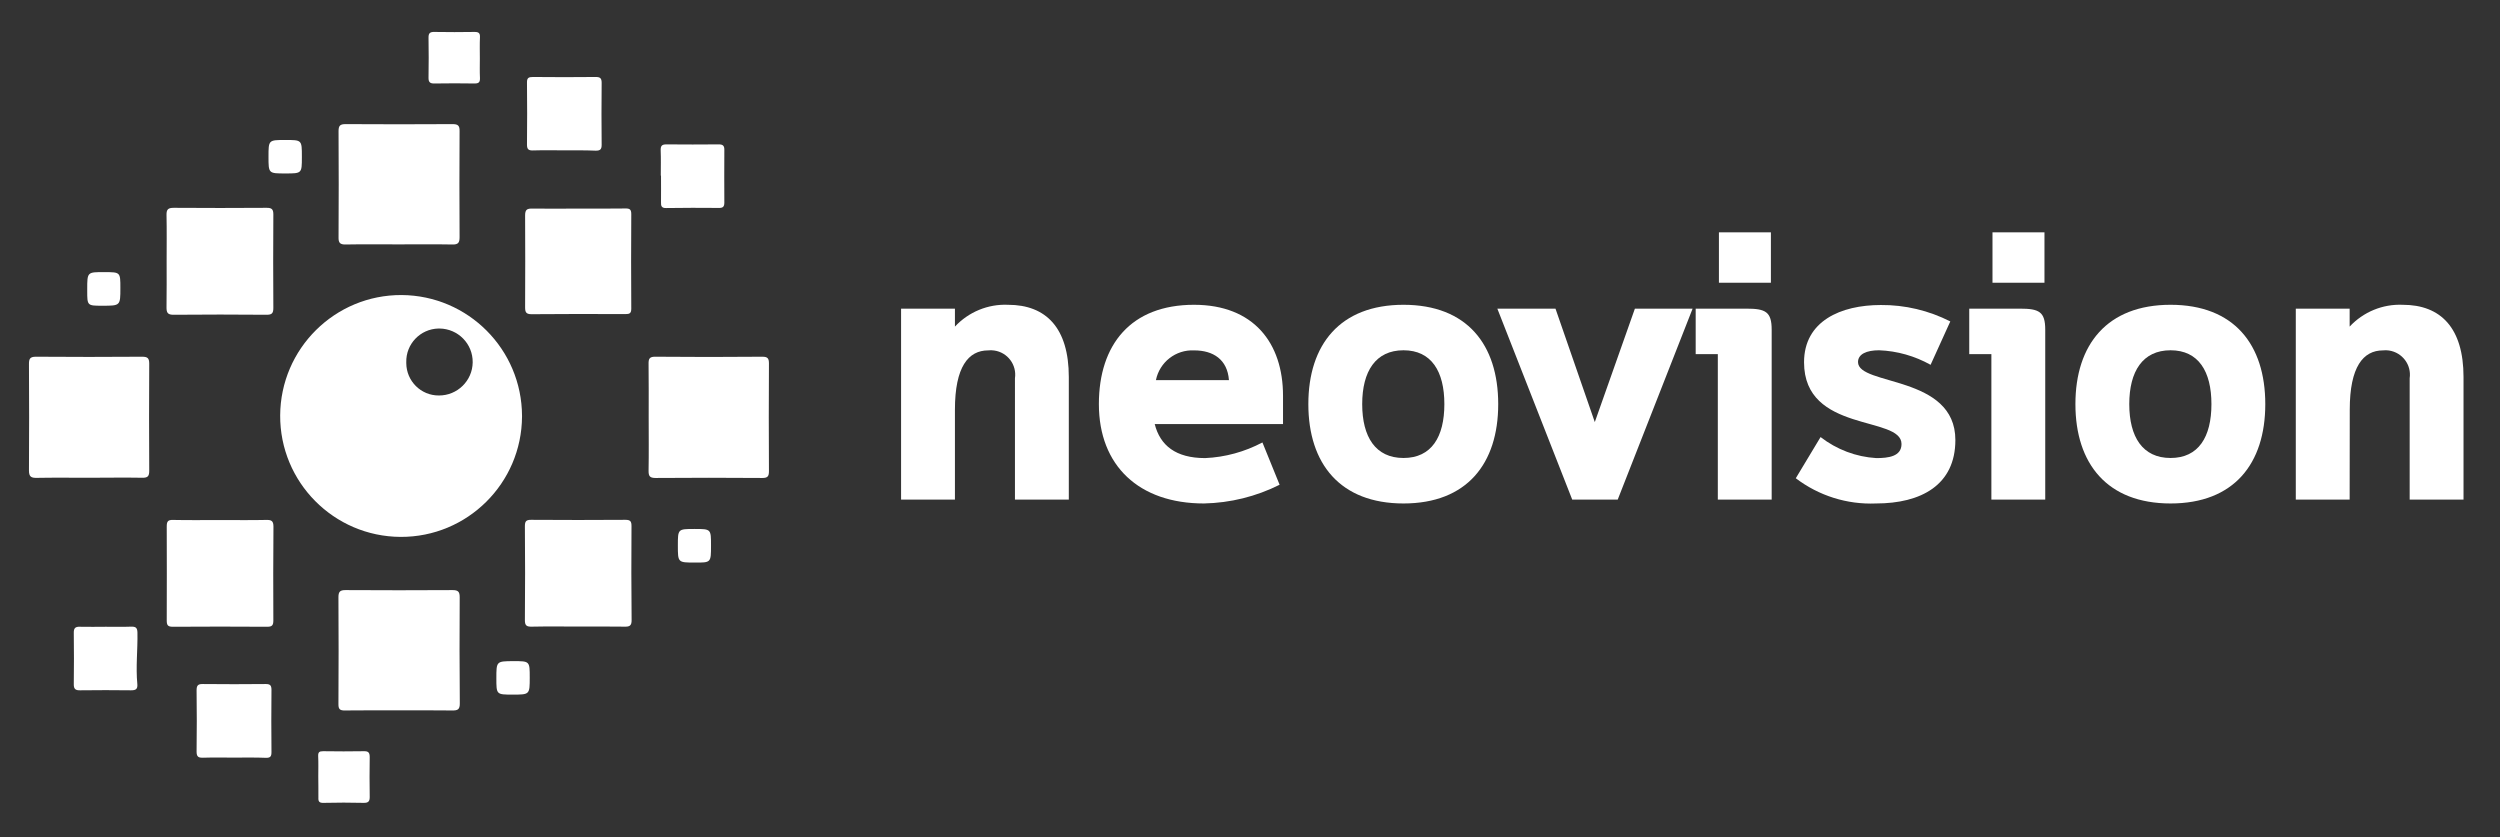 <?xml version="1.0" encoding="utf-8"?>
<!-- Generator: Adobe Illustrator 24.0.1, SVG Export Plug-In . SVG Version: 6.00 Build 0)  -->
<svg version="1.1" id="Layer_1" xmlns="http://www.w3.org/2000/svg" xmlns:xlink="http://www.w3.org/1999/xlink" x="0px" y="0px"
	 viewBox="0 0 227 76" style="enable-background:new 0 0 227 76;" xml:space="preserve">
<rect x="0" y="0" width="227" height="76" fill="#333333" stroke="none"/>
<style type="text/css">
	.st0{fill:#FFFFFF;}
</style>
<g id="Group_6" transform="translate(-156.593 -395.173)">
	<g id="Group_4" transform="translate(235.771 413.368)">
		<g id="Group_3">
			<g id="Group_2">
				<path id="Path_20" class="st0" d="M7.53,27.17H2.64V9.83h4.89v1.63c1.24-1.33,3-2.06,4.82-1.98c3.47,0,5.52,2.12,5.52,6.56
					v11.13h-4.89V16.15c0.18-1.22-0.67-2.35-1.89-2.52c-0.18-0.03-0.36-0.03-0.54-0.01c-1.8,0-3.02,1.49-3.02,5.38L7.53,27.17z"/>
				<path id="Path_21" class="st0" d="M37.01,25.82c-2.13,1.07-4.48,1.65-6.87,1.7c-5.9,0-9.54-3.43-9.54-9.02
					c0-5.41,2.91-9.02,8.64-9.02c5.41,0,8.08,3.47,8.08,8.26v2.57H25.67c0.49,1.94,1.91,3.09,4.58,3.09
					c1.82-0.08,3.59-0.57,5.2-1.42L37.01,25.82z M25.78,16.32h6.63c-0.14-1.87-1.42-2.7-3.16-2.7
					C27.58,13.54,26.11,14.69,25.78,16.32L25.78,16.32z"/>
				<path id="Path_22" class="st0" d="M39.62,18.5c0-5.41,2.88-9.02,8.64-9.02s8.6,3.61,8.6,9.02s-2.85,9.02-8.6,9.02
					S39.62,23.91,39.62,18.5z M44.51,18.5c0,2.98,1.21,4.89,3.75,4.89s3.71-1.91,3.71-4.89s-1.18-4.89-3.71-4.89
					S44.51,15.52,44.51,18.5L44.51,18.5z"/>
				<path id="Path_23" class="st0" d="M62.06,9.83l3.57,10.3l3.64-10.3h5.24l-6.8,17.34h-4.13l-6.8-17.34H62.06z"/>
				<path id="Path_24" class="st0" d="M76.8,13.96h-2.01V9.83h4.61c1.73,0,2.29,0.28,2.29,1.91v15.43H76.8V13.96z M76.9,2.9h4.72
					v4.58H76.9V2.9z"/>
				<path id="Path_25" class="st0" d="M96.12,14.93c-1.43-0.8-3.04-1.26-4.68-1.32c-1.14,0-1.91,0.35-1.91,1.07
					c0,2.18,8.84,1.15,8.84,7.08c0,4.09-3.12,5.76-7.21,5.76c-2.62,0.11-5.19-0.7-7.28-2.29l2.25-3.74c1.46,1.13,3.22,1.8,5.06,1.91
					c1.08,0,2.29-0.14,2.29-1.28c0-2.6-8.85-0.97-8.85-7.42c0-3.74,3.33-5.2,6.97-5.2c2.19-0.02,4.36,0.5,6.31,1.49L96.12,14.93z"/>
				<path id="Path_26" class="st0" d="M101.64,13.96h-2.01V9.83h4.61c1.73,0,2.29,0.28,2.29,1.91v15.43h-4.89L101.64,13.96z
					 M101.74,2.9h4.72v4.58h-4.72V2.9z"/>
				<path id="Path_27" class="st0" d="M109.27,18.5c0-5.41,2.88-9.02,8.64-9.02s8.6,3.61,8.6,9.02s-2.85,9.02-8.6,9.02
					S109.27,23.91,109.27,18.5z M114.16,18.5c0,2.98,1.21,4.89,3.75,4.89s3.71-1.91,3.71-4.89s-1.18-4.89-3.71-4.89
					S114.16,15.52,114.16,18.5z"/>
				<path id="Path_28" class="st0" d="M134.17,27.17h-4.89V9.83h4.89v1.63c1.24-1.33,3-2.06,4.82-1.98c3.47,0,5.52,2.12,5.52,6.56
					v11.13h-4.89V16.15c0.18-1.22-0.67-2.34-1.88-2.52c-0.18-0.03-0.36-0.03-0.54-0.01c-1.8,0-3.02,1.49-3.02,5.38L134.17,27.17z"/>
			</g>
		</g>
	</g>
	<g id="Group_5" transform="translate(156.593 395.173)">
		<path id="Path_29" class="st0" d="M58.9,37.9c0-1.62,0.01-3.24-0.01-4.86c-0.01-0.47,0.09-0.66,0.62-0.65
			c3.24,0.03,6.47,0.03,9.71,0c0.48,0,0.6,0.15,0.6,0.61c-0.02,3.26-0.02,6.52,0,9.78c0,0.46-0.11,0.62-0.59,0.62
			c-3.24-0.02-6.47-0.03-9.71,0c-0.54,0-0.63-0.19-0.63-0.65C58.92,41.13,58.9,39.51,58.9,37.9z"/>
		<path id="Path_30" class="st0" d="M8.06,43.38c-1.57,0-3.15-0.02-4.72,0.01c-0.52,0.01-0.71-0.11-0.71-0.67
			c0.02-3.22,0.02-6.43,0-9.65c0-0.45,0.06-0.68,0.62-0.68c3.22,0.03,6.43,0.02,9.65,0c0.49,0,0.65,0.12,0.65,0.63
			c-0.02,3.24-0.02,6.48,0,9.72c0,0.49-0.12,0.65-0.63,0.64C11.3,43.35,9.68,43.38,8.06,43.38z"/>
		<path id="Path_31" class="st0" d="M36.17,22.19c-1.6,0-3.19-0.02-4.79,0.01c-0.51,0.01-0.65-0.16-0.64-0.65
			c0.02-3.21,0.02-6.43,0-9.64c0-0.5,0.14-0.64,0.64-0.64c3.24,0.02,6.48,0.02,9.71,0c0.49,0,0.65,0.13,0.64,0.63
			c-0.02,3.21-0.02,6.43,0,9.64c0,0.49-0.12,0.67-0.64,0.66C39.45,22.17,37.81,22.19,36.17,22.19z"/>
		<path id="Path_32" class="st0" d="M36.2,64.5c-1.62,0-3.24-0.01-4.86,0.01c-0.45,0.01-0.62-0.09-0.61-0.58
			c0.02-3.24,0.02-6.47,0-9.71c0-0.51,0.16-0.64,0.65-0.64c3.24,0.02,6.47,0.02,9.71,0c0.5,0,0.65,0.14,0.65,0.64
			c-0.02,3.21-0.02,6.43,0.01,9.64c0.01,0.57-0.2,0.66-0.7,0.65C39.43,64.49,37.82,64.5,36.2,64.5z"/>
		<path id="Path_33" class="st0" d="M15.13,23.73c0-1.4,0.02-2.81-0.01-4.22c-0.01-0.51,0.16-0.64,0.66-0.64
			c2.81,0.02,5.62,0.02,8.43,0c0.46,0,0.61,0.12,0.61,0.6c-0.02,2.83-0.02,5.67,0,8.5c0,0.48-0.14,0.61-0.61,0.61
			c-2.81-0.02-5.62-0.03-8.43,0c-0.57,0.01-0.67-0.2-0.66-0.71C15.14,26.5,15.13,25.11,15.13,23.73z"/>
		<path id="Path_34" class="st0" d="M20.01,47.22c1.38,0,2.76,0.02,4.15-0.01c0.46-0.01,0.67,0.06,0.67,0.61
			c-0.03,2.84-0.02,5.67-0.01,8.51c0,0.43-0.1,0.58-0.55,0.58c-2.86-0.02-5.72-0.02-8.58,0c-0.47,0-0.55-0.16-0.55-0.58
			c0.01-2.84,0.01-5.67,0-8.51c0-0.46,0.09-0.63,0.59-0.61C17.15,47.24,18.58,47.22,20.01,47.22z"/>
		<path id="Path_35" class="st0" d="M52.47,56.89c-1.38,0-2.76-0.02-4.15,0.01c-0.47,0.01-0.67-0.06-0.66-0.61
			c0.03-2.83,0.02-5.67,0-8.51c0-0.43,0.1-0.58,0.55-0.58c2.86,0.02,5.72,0.02,8.58,0c0.46,0,0.55,0.15,0.55,0.58
			c-0.02,2.84-0.02,5.67,0.01,8.51c0.01,0.55-0.2,0.62-0.66,0.61C55.28,56.88,53.87,56.89,52.47,56.89L52.47,56.89z"/>
		<path id="Path_36" class="st0" d="M52.5,18.94c1.43,0,2.86,0.01,4.29-0.01c0.4-0.01,0.53,0.1,0.53,0.51
			c-0.02,2.86-0.02,5.72,0,8.58c0,0.43-0.15,0.5-0.54,0.5c-2.84-0.01-5.67-0.02-8.51,0.01c-0.5,0-0.59-0.18-0.59-0.62
			c0.01-2.79,0.02-5.58,0-8.36c0-0.54,0.2-0.62,0.67-0.61C49.73,18.96,51.11,18.94,52.5,18.94z"/>
		<path id="Path_37" class="st0" d="M51.22,13.65c-0.95,0-1.9-0.02-2.85,0.01c-0.4,0.01-0.52-0.13-0.52-0.53
			c0.02-1.88,0.02-3.76,0-5.63c-0.01-0.43,0.15-0.51,0.54-0.51c1.9,0.02,3.8,0.02,5.71,0c0.4,0,0.53,0.12,0.53,0.53
			c-0.02,1.88-0.02,3.76,0,5.64c0,0.43-0.16,0.52-0.54,0.52C53.12,13.64,52.17,13.65,51.22,13.65z"/>
		<path id="Path_38" class="st0" d="M21.21,68.79c-0.93,0-1.86-0.02-2.78,0.01c-0.42,0.01-0.58-0.09-0.58-0.55
			c0.03-1.85,0.02-3.71,0-5.56c0-0.42,0.1-0.59,0.56-0.58c1.9,0.02,3.8,0.02,5.71,0c0.4,0,0.53,0.11,0.53,0.53
			c-0.02,1.88-0.02,3.76,0,5.64c0,0.4-0.09,0.54-0.51,0.53C23.16,68.77,22.18,68.79,21.21,68.79z"/>
		<path id="Path_39" class="st0" d="M60,15.94c0-0.76,0.02-1.52-0.01-2.28c-0.01-0.39,0.08-0.55,0.51-0.55
			c1.59,0.02,3.19,0.01,4.78,0c0.37,0,0.5,0.14,0.49,0.51c-0.01,1.59-0.01,3.19,0,4.78c0,0.39-0.15,0.49-0.51,0.48
			c-1.59-0.01-3.19-0.02-4.78,0.01c-0.42,0.01-0.47-0.2-0.46-0.52c0.01-0.81,0-1.62,0-2.42L60,15.94z"/>
		<path id="Path_40" class="st0" d="M9.61,56.91c0.76,0,1.52,0.02,2.28-0.01c0.41-0.01,0.58,0.07,0.59,0.54
			c0.03,1.56-0.16,3.12-0.01,4.68c0.04,0.46-0.15,0.56-0.57,0.56c-1.54-0.02-3.09-0.02-4.63,0c-0.43,0.01-0.58-0.13-0.57-0.57
			c0.02-1.54,0.02-3.09,0-4.63c-0.01-0.44,0.13-0.59,0.57-0.57C8.04,56.93,8.82,56.91,9.61,56.91z"/>
		<path id="Path_41" class="st0" d="M43.57,5.3c0,0.59-0.02,1.19,0.01,1.78c0.01,0.36-0.08,0.5-0.48,0.5
			c-1.21-0.02-2.43-0.02-3.64,0c-0.38,0.01-0.56-0.09-0.55-0.52c0.02-1.21,0.02-2.43,0-3.64c-0.01-0.42,0.15-0.53,0.54-0.52
			c1.21,0.02,2.43,0.02,3.64,0C43.46,2.9,43.6,3,43.58,3.39c-0.03,0.64-0.01,1.28-0.01,1.93L43.57,5.3z"/>
		<path id="Path_42" class="st0" d="M28.9,70.5c0-0.62,0.02-1.24-0.01-1.85c-0.01-0.35,0.1-0.44,0.45-0.44
			c1.24,0.02,2.47,0.02,3.71,0c0.42-0.01,0.52,0.15,0.52,0.55c-0.02,1.19-0.02,2.38,0,3.56c0.01,0.42-0.1,0.59-0.55,0.58
			c-1.21-0.03-2.42-0.03-3.63,0c-0.37,0.01-0.5-0.09-0.48-0.47C28.92,71.78,28.9,71.14,28.9,70.5z"/>
		<path id="Path_43" class="st0" d="M25.91,15.75c-1.53,0-1.53,0-1.53-1.52s0-1.52,1.54-1.52c1.49,0,1.49,0,1.49,1.49v0.07
			C27.41,15.75,27.41,15.75,25.91,15.75z"/>
		<path id="Path_44" class="st0" d="M46.61,60.03c1.49,0,1.49,0,1.49,1.48c0,1.56,0,1.56-1.55,1.56c-1.48,0-1.48,0-1.48-1.48
			C45.07,60.04,45.07,60.04,46.61,60.03z"/>
		<path id="Path_45" class="st0" d="M61.55,49.53c0-1.5,0-1.5,1.51-1.5c1.51,0,1.5,0,1.5,1.51c0,1.55,0,1.55-1.48,1.54
			C61.55,51.08,61.55,51.08,61.55,49.53z"/>
		<path id="Path_46" class="st0" d="M9.48,24.71c1.45,0,1.45,0,1.45,1.44c0,1.61,0,1.61-1.63,1.61c-1.38,0-1.38,0-1.38-1.36v-0.14
			C7.92,24.7,7.92,24.7,9.48,24.71z"/>
		<path id="Path_47" class="st0" d="M36.47,26.79c-6.06-0.03-11,4.87-11.03,10.93s4.87,11,10.93,11.03
			c6.06,0.03,11-4.87,11.03-10.93c0-0.02,0-0.04,0-0.06C47.38,31.72,42.5,26.83,36.47,26.79z M39.85,35.91
			c-1.63,0.01-2.95-1.31-2.96-2.94c0-0.03,0-0.05,0-0.08c-0.04-1.65,1.27-3.02,2.92-3.06c0.03,0,0.06,0,0.1,0
			c1.68,0.02,3.03,1.39,3.01,3.07C42.9,34.58,41.52,35.92,39.85,35.91L39.85,35.91L39.85,35.91z"/>
	</g>
</g>
</svg>
